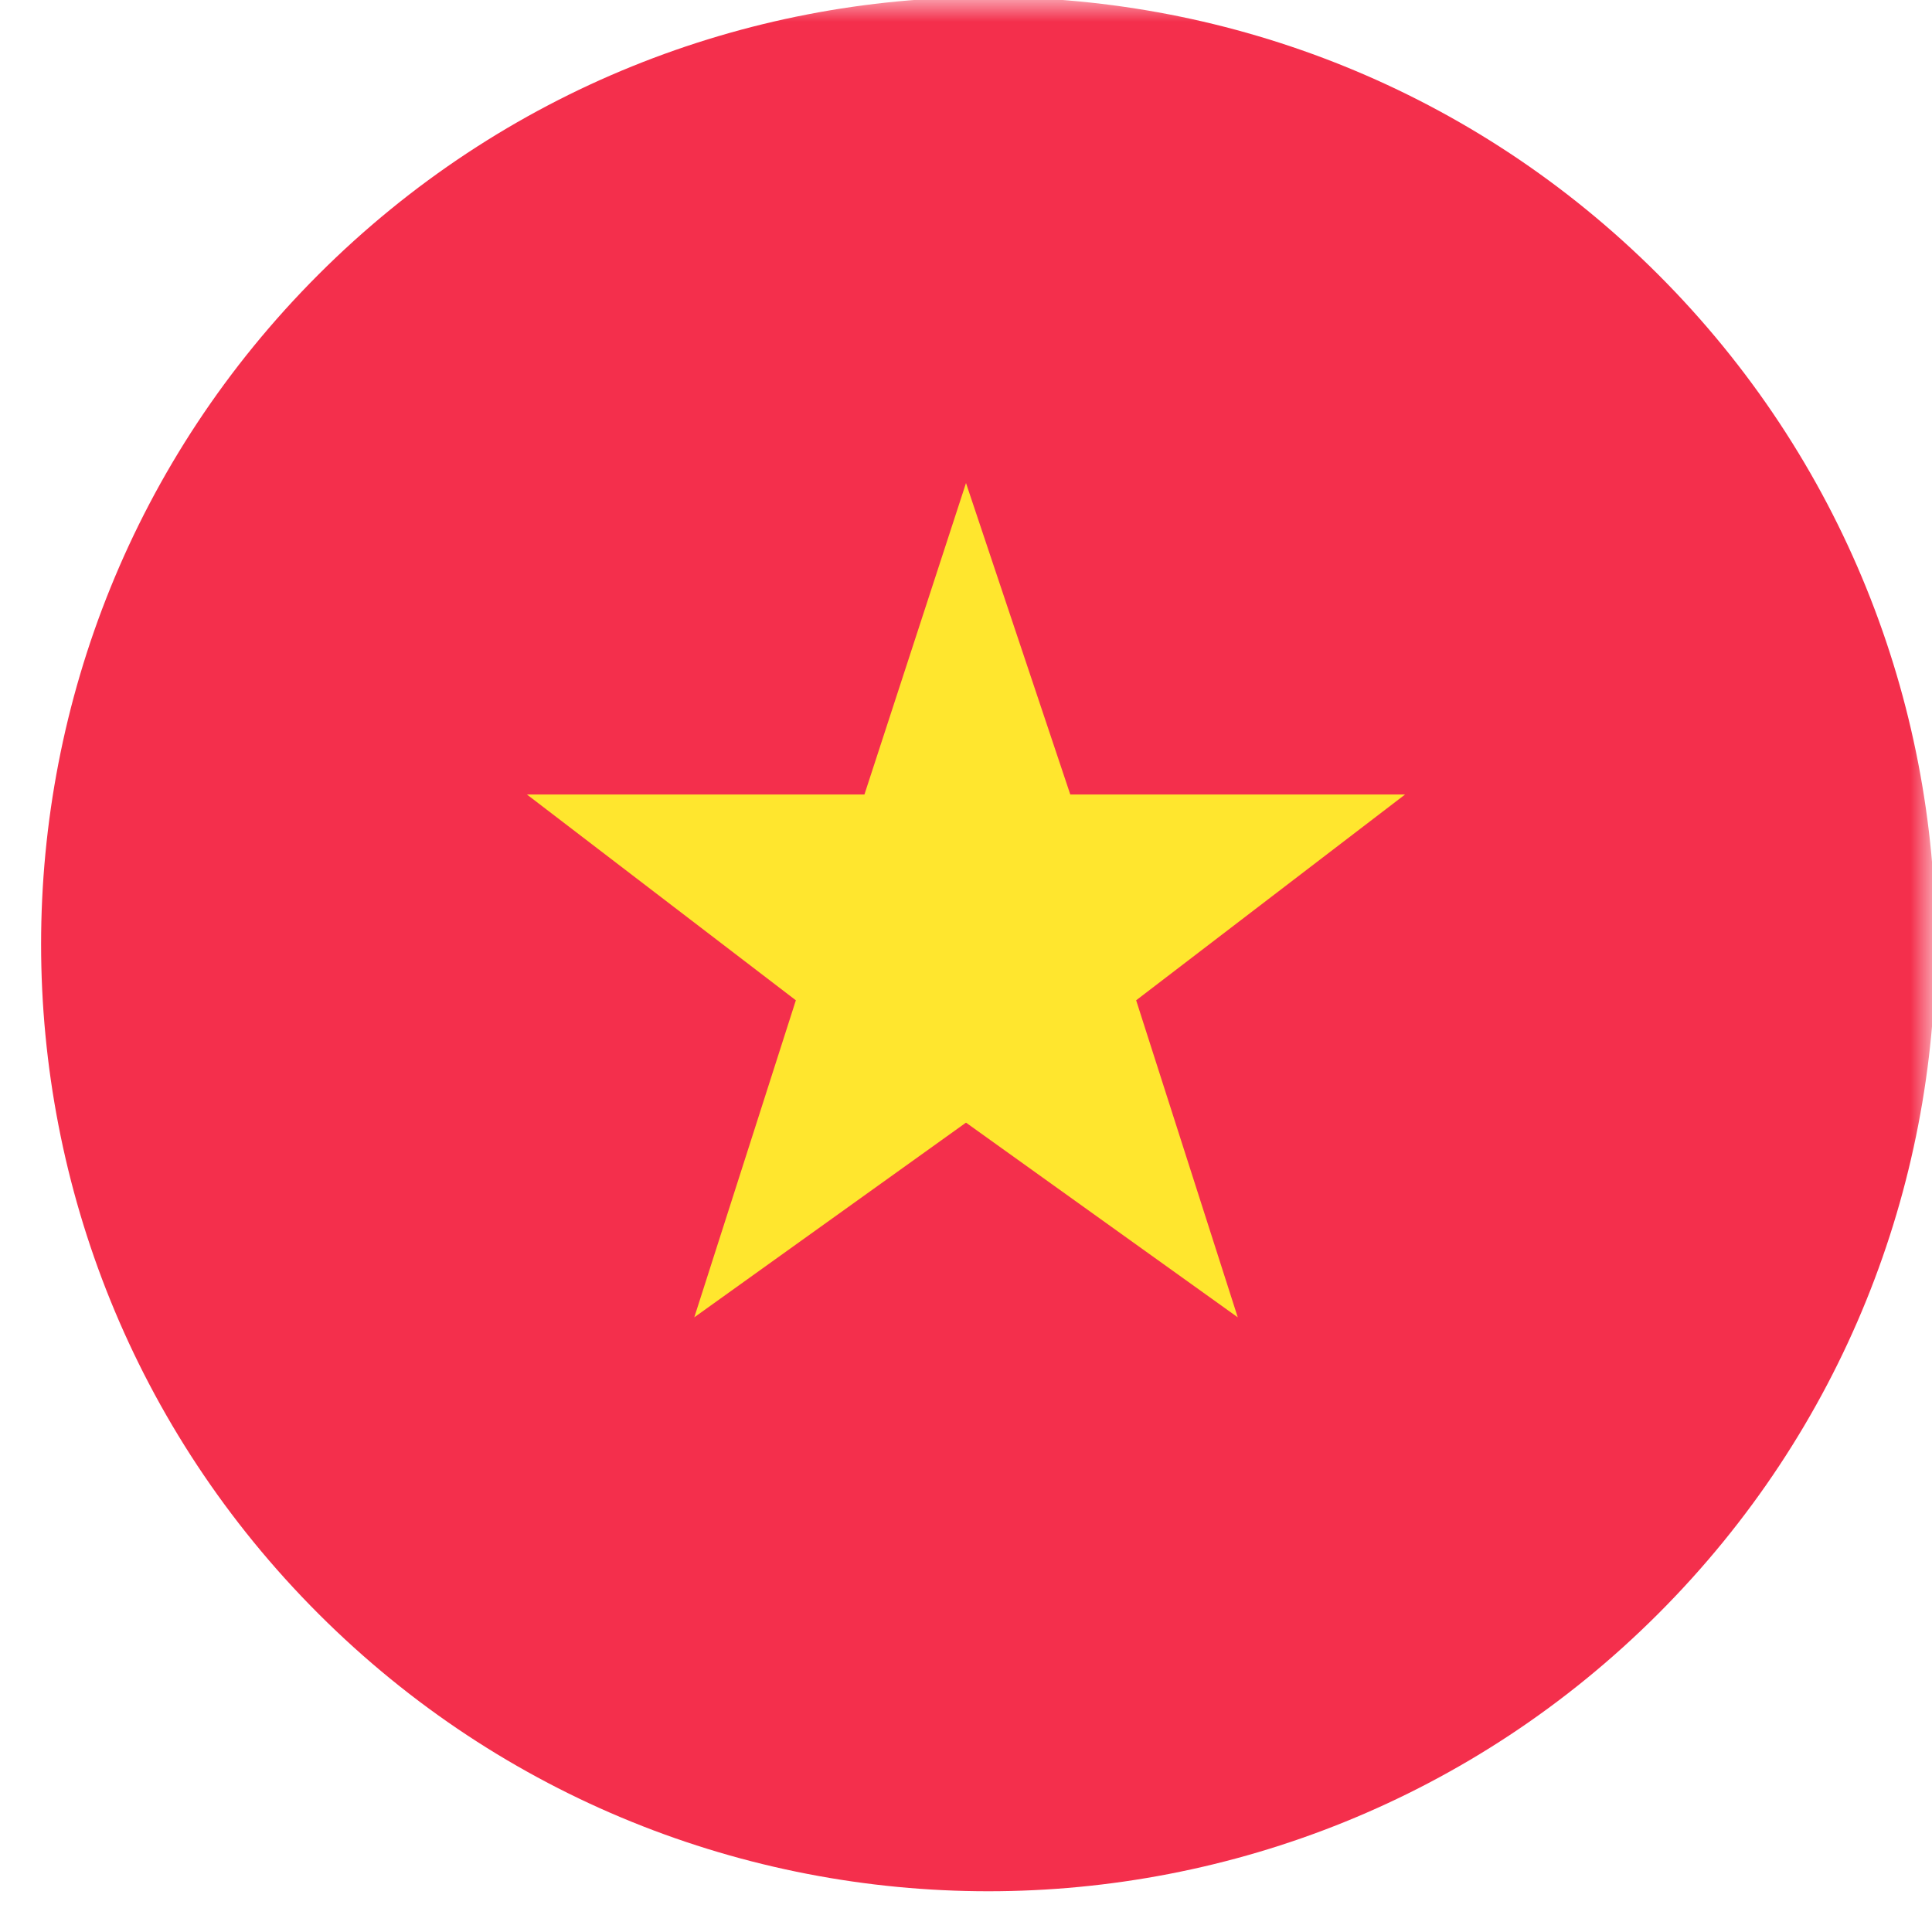<svg width="44" height="44" viewBox="0 0 44 44" fill="none" xmlns="http://www.w3.org/2000/svg">
<mask id="mask0_117_3668" style="mask-type:alpha" maskUnits="userSpaceOnUse" x="0" y="0" width="44" height="44">
<rect width="44" height="44" fill="#D9D9D9"/>
</mask>
<g mask="url(#mask0_117_3668)">
<path d="M37.763 36.754C46.188 28.331 46.188 14.675 37.763 6.251C29.338 -2.172 15.679 -2.172 7.254 6.251C-1.17 14.675 -1.17 28.331 7.254 36.754C15.679 45.178 29.338 45.178 37.763 36.754Z" fill="#F42F4C"/>
<path d="M22.001 25.568L28.189 30.001L25.875 22.781L32 18.094H24.375L22 11.001L19.687 18.094H12L18.125 22.781L15.812 30.001L21.999 25.568H22.001Z" fill="#FFE62E"/>
</g>
</svg>
